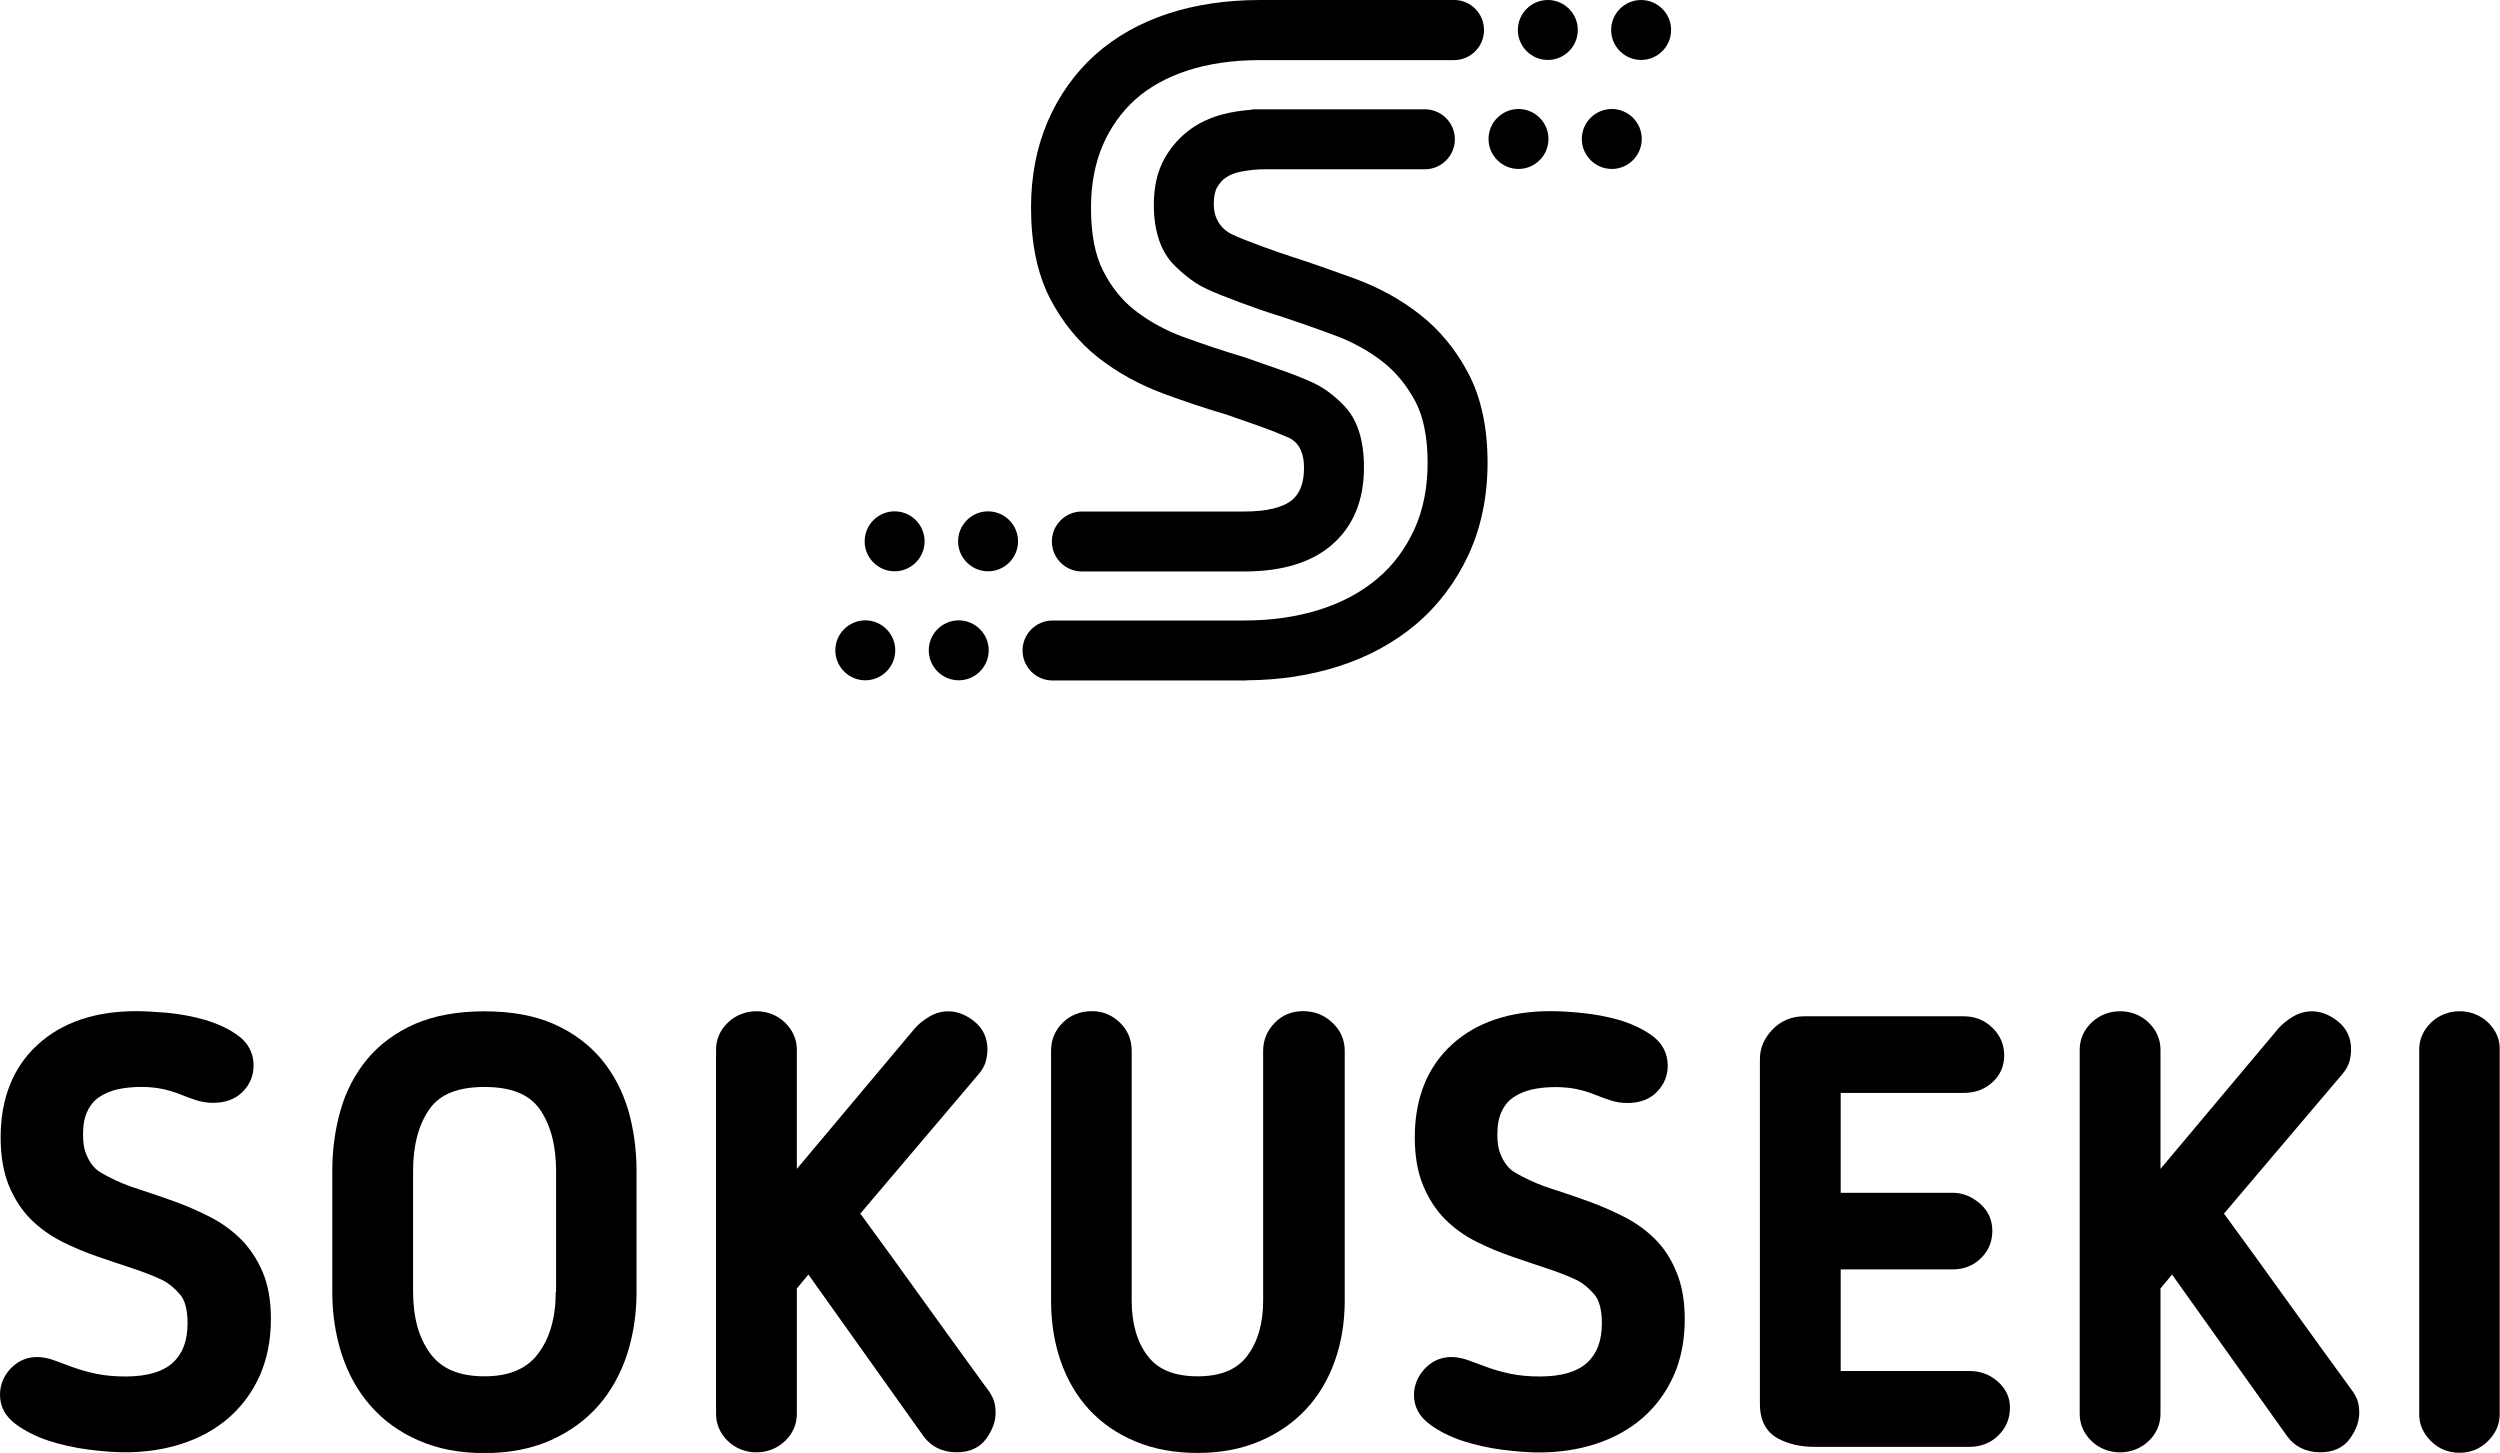 <?xml version="1.0" encoding="utf-8"?>
<!-- Generator: Adobe Illustrator 23.0.4, SVG Export Plug-In . SVG Version: 6.00 Build 0)  -->
<svg version="1.1" id="レイヤー_1" xmlns="http://www.w3.org/2000/svg" xmlns:xlink="http://www.w3.org/1999/xlink" x="0px"
	 y="0px" viewBox="0 0 155.96 90.64" style="enable-background:new 0 0 155.96 90.64;" xml:space="preserve">
<g>
	<path d="M14.99,77.27c-0.56-0.55-1.21-1.01-1.92-1.37c-0.69-0.35-1.42-0.67-2.16-0.94c-0.74-0.27-1.48-0.52-2.22-0.76
		c-0.71-0.22-1.36-0.49-1.95-0.8c-0.18-0.09-0.37-0.2-0.56-0.32c-0.15-0.1-0.31-0.25-0.46-0.45c-0.15-0.2-0.28-0.46-0.39-0.75
		c-0.1-0.28-0.15-0.66-0.15-1.12c0-0.58,0.09-1.07,0.28-1.45c0.18-0.38,0.42-0.66,0.73-0.87c0.33-0.22,0.71-0.38,1.13-0.48
		c0.98-0.22,2.12-0.18,2.84-0.02c0.4,0.09,0.77,0.2,1.08,0.33c0.35,0.14,0.68,0.26,0.98,0.36c0.34,0.11,0.7,0.17,1.08,0.17
		c0.77,0,1.4-0.24,1.85-0.7c0.45-0.46,0.67-1.01,0.67-1.63c0-0.77-0.34-1.42-1-1.89c-0.57-0.41-1.26-0.73-2.05-0.96
		c-0.76-0.22-1.55-0.36-2.34-0.44C9.64,63.12,9,63.08,8.5,63.08c-2.56,0-4.63,0.7-6.15,2.09c-1.53,1.4-2.31,3.35-2.31,5.78
		c0,1.16,0.17,2.17,0.51,3c0.34,0.83,0.8,1.54,1.37,2.11c0.56,0.56,1.22,1.03,1.95,1.4c0.7,0.35,1.43,0.66,2.19,0.92
		c0.74,0.26,1.47,0.5,2.19,0.74c0.7,0.23,1.35,0.48,1.93,0.76c0.33,0.17,0.68,0.45,1.04,0.86c0.32,0.36,0.48,0.97,0.48,1.81
		c0,1.09-0.3,1.89-0.92,2.46c-0.62,0.57-1.61,0.86-2.95,0.86c-0.69,0-1.31-0.06-1.84-0.17c-0.54-0.12-1.01-0.25-1.42-0.4l-1.14-0.42
		c-1.19-0.44-2.11-0.2-2.78,0.51C0.22,85.85,0,86.4,0,87.02c0,0.73,0.33,1.34,0.99,1.83c0.57,0.42,1.26,0.77,2.05,1.03
		c0.77,0.25,1.61,0.44,2.48,0.55c0.86,0.11,1.63,0.17,2.28,0.17c1.27,0,2.47-0.18,3.57-0.54c1.11-0.36,2.09-0.91,2.91-1.62
		c0.82-0.72,1.47-1.6,1.93-2.63c0.45-1.03,0.69-2.21,0.69-3.52c0-1.14-0.17-2.13-0.52-2.95C16.03,78.53,15.56,77.83,14.99,77.27z"/>
	<path d="M37.51,66.07c-0.77-0.92-1.77-1.66-2.97-2.19c-1.2-0.53-2.65-0.79-4.33-0.79s-3.13,0.27-4.33,0.79
		c-1.2,0.53-2.2,1.27-2.97,2.19c-0.76,0.92-1.33,2-1.67,3.21c-0.34,1.19-0.51,2.46-0.51,3.77v7.56c0,1.37,0.2,2.67,0.59,3.88
		c0.4,1.22,1,2.3,1.79,3.2c0.79,0.91,1.79,1.64,2.98,2.16c1.18,0.53,2.57,0.8,4.13,0.8c1.55,0,2.94-0.27,4.13-0.8
		c1.19-0.53,2.19-1.26,2.98-2.16c0.79-0.9,1.39-1.98,1.79-3.2c0.39-1.21,0.59-2.51,0.59-3.88v-7.56c0-1.31-0.17-2.58-0.51-3.77
		C38.84,68.07,38.28,66.99,37.51,66.07z M34.67,80.6c0,1.59-0.37,2.89-1.11,3.86c-0.71,0.94-1.81,1.4-3.34,1.4
		c-1.56,0-2.66-0.46-3.36-1.4c-0.73-0.97-1.09-2.27-1.09-3.86v-7.56c0-1.6,0.35-2.9,1.03-3.86c0.65-0.92,1.77-1.37,3.43-1.37
		c1.65,0,2.77,0.45,3.43,1.37c0.68,0.96,1.03,2.26,1.03,3.86V80.6z"/>
	<path d="M61.73,86.84c-1.39-1.91-2.77-3.81-4.14-5.72c-1.29-1.8-2.6-3.61-3.92-5.41L61,67.07c0.24-0.27,0.41-0.55,0.49-0.83
		c0.07-0.25,0.11-0.52,0.11-0.78c0-0.72-0.28-1.31-0.83-1.75c-0.94-0.75-1.96-0.79-2.81-0.28c-0.35,0.21-0.64,0.44-0.88,0.71
		l-7.37,8.78v-7.43c0-0.65-0.25-1.22-0.74-1.7c-0.97-0.94-2.58-0.94-3.56,0c-0.49,0.47-0.74,1.05-0.74,1.7V88.2
		c0,0.65,0.25,1.22,0.74,1.7c0.97,0.94,2.58,0.94,3.56,0c0.49-0.47,0.74-1.05,0.74-1.7v-7.82l0.72-0.87l7.14,10.03
		c0.48,0.69,1.21,1.06,2.1,1.06c0.83,0,1.46-0.29,1.87-0.87c0.38-0.53,0.57-1.07,0.57-1.61c0-0.21-0.02-0.41-0.07-0.6
		C62,87.33,61.9,87.11,61.73,86.84z"/>
	<path d="M81.28,63.08c-0.7,0-1.3,0.25-1.77,0.74c-0.47,0.49-0.71,1.07-0.71,1.74v15.59c0,1.42-0.34,2.58-1.01,3.46
		c-0.65,0.84-1.66,1.25-3.07,1.25c-1.44,0-2.46-0.41-3.11-1.25c-0.67-0.87-1.01-2.03-1.01-3.46V65.56c0-0.7-0.25-1.3-0.74-1.77
		c-0.49-0.47-1.07-0.71-1.74-0.71c-0.72,0-1.33,0.24-1.81,0.71c-0.49,0.47-0.74,1.07-0.74,1.77v15.59c0,1.35,0.2,2.61,0.6,3.76
		c0.4,1.16,1,2.18,1.77,3.02c0.78,0.84,1.75,1.52,2.89,1.99c1.13,0.48,2.44,0.72,3.9,0.72c1.4,0,2.69-0.24,3.83-0.72
		c1.14-0.48,2.11-1.15,2.9-1.99c0.79-0.84,1.4-1.86,1.81-3.02h0c0.41-1.15,0.62-2.42,0.62-3.76V65.56c0-0.68-0.25-1.27-0.76-1.75
		C82.62,63.32,82,63.08,81.28,63.08z"/>
	<path d="M103.22,77.27c-0.56-0.55-1.21-1.01-1.92-1.37c-0.69-0.35-1.42-0.67-2.16-0.94c-0.74-0.27-1.48-0.52-2.22-0.76
		c-0.71-0.22-1.36-0.49-1.95-0.8c-0.18-0.09-0.37-0.2-0.56-0.32c-0.16-0.1-0.31-0.25-0.46-0.45c-0.15-0.2-0.28-0.46-0.39-0.75
		c-0.1-0.28-0.15-0.66-0.15-1.11c0-0.58,0.09-1.07,0.28-1.45c0.18-0.38,0.42-0.66,0.73-0.87c0.33-0.22,0.71-0.38,1.13-0.48
		c0.99-0.22,2.12-0.18,2.84-0.02c0.4,0.09,0.77,0.2,1.08,0.33c0.35,0.14,0.68,0.26,0.98,0.36c0.34,0.11,0.7,0.17,1.08,0.17
		c0.77,0,1.4-0.24,1.84-0.7c0.45-0.46,0.67-1.01,0.67-1.63c0-0.77-0.34-1.42-1-1.89c-0.57-0.41-1.26-0.73-2.04-0.96
		c-0.76-0.22-1.55-0.36-2.34-0.44c-0.8-0.08-1.43-0.11-1.94-0.11c-2.56,0-4.63,0.7-6.15,2.09c-1.53,1.4-2.31,3.35-2.31,5.78
		c0,1.16,0.17,2.17,0.52,3c0.34,0.83,0.8,1.54,1.37,2.11c0.56,0.56,1.21,1.03,1.95,1.4c0.7,0.35,1.43,0.66,2.19,0.92
		c0.74,0.26,1.47,0.5,2.19,0.74c0.7,0.23,1.35,0.48,1.93,0.76c0.33,0.17,0.68,0.45,1.04,0.86c0.32,0.36,0.48,0.97,0.48,1.81
		c0,1.09-0.3,1.89-0.92,2.46c-0.62,0.57-1.61,0.86-2.95,0.86c-0.69,0-1.31-0.06-1.84-0.17c-0.54-0.12-1.01-0.25-1.42-0.4l-1.14-0.42
		c-1.19-0.44-2.11-0.2-2.78,0.51c-0.44,0.47-0.67,1.03-0.67,1.64c0,0.73,0.33,1.34,0.99,1.83c0.57,0.42,1.26,0.77,2.05,1.03
		c0.77,0.25,1.61,0.44,2.47,0.55c0.86,0.11,1.63,0.17,2.28,0.17c1.27,0,2.47-0.18,3.57-0.54c1.11-0.36,2.09-0.91,2.91-1.62
		c0.82-0.72,1.47-1.6,1.93-2.63c0.46-1.03,0.69-2.21,0.69-3.52c0-1.14-0.17-2.13-0.52-2.95C104.25,78.53,103.79,77.83,103.22,77.27z
		"/>
	<path d="M122.88,85.53h-8.05v-6.34h6.98c0.7,0,1.29-0.23,1.76-0.69c0.48-0.46,0.72-1.04,0.72-1.72c0-0.69-0.27-1.27-0.8-1.72
		c-0.51-0.43-1.07-0.65-1.68-0.65h-6.98v-6.23h7.68c0.68,0,1.28-0.21,1.76-0.64c0.5-0.44,0.76-1.01,0.76-1.7
		c0-0.67-0.25-1.26-0.74-1.73c-0.49-0.47-1.08-0.71-1.78-0.71h-9.94c-0.8,0-1.47,0.28-2,0.83c-0.52,0.55-0.78,1.16-0.78,1.83v21.53
		c0,1.28,0.61,1.87,1.13,2.15c0.64,0.34,1.4,0.52,2.23,0.52h9.72c0.69,0,1.29-0.23,1.77-0.69c0.49-0.46,0.75-1.06,0.75-1.76
		c0-0.64-0.26-1.19-0.78-1.64C124.13,85.75,123.54,85.53,122.88,85.53z"/>
	<path d="M146.8,86.84c-1.39-1.91-2.77-3.81-4.14-5.72c-1.29-1.8-2.6-3.61-3.92-5.41l7.33-8.64c0.24-0.27,0.41-0.55,0.49-0.83
		c0.07-0.25,0.11-0.52,0.11-0.78c0-0.72-0.28-1.31-0.83-1.75c-0.94-0.75-1.96-0.79-2.81-0.28c-0.35,0.21-0.64,0.45-0.88,0.71
		l-7.37,8.78v-7.43c0-0.65-0.25-1.22-0.74-1.7c-0.97-0.94-2.58-0.94-3.56,0c-0.49,0.47-0.74,1.05-0.74,1.7V88.2
		c0,0.65,0.25,1.22,0.74,1.7c0.97,0.94,2.58,0.94,3.56,0c0.49-0.47,0.74-1.05,0.74-1.7v-7.82l0.72-0.87l7.14,10.03
		c0.48,0.69,1.21,1.06,2.1,1.06c0.83,0,1.46-0.29,1.87-0.87c0.38-0.53,0.57-1.07,0.57-1.61c0-0.21-0.02-0.41-0.07-0.6
		C147.07,87.32,146.97,87.11,146.8,86.84z"/>
	<path d="M155.22,63.79c-0.97-0.94-2.59-0.94-3.56,0c-0.49,0.48-0.74,1.05-0.74,1.7v22.74c0,0.63,0.25,1.19,0.73,1.67
		c0.49,0.49,1.09,0.73,1.78,0.73c0.7,0,1.3-0.25,1.78-0.73c0.49-0.49,0.73-1.05,0.73-1.67V65.49
		C155.96,64.84,155.71,64.27,155.22,63.79z"/>
	<path d="M68.54,22.33c1.18,0.92,2.53,1.66,4,2.21c1.32,0.49,2.7,0.95,3.96,1.32l2.06,0.72c0.6,0.21,1.18,0.44,1.73,0.68
		c0.26,0.11,1.06,0.43,1.06,1.92c0,0.93-0.24,1.58-0.73,2c-0.57,0.48-1.6,0.73-2.97,0.73H67.49c-1.03,0-1.87,0.84-1.87,1.87
		c0,1.03,0.84,1.87,1.87,1.87h10.27h0c2.25-0.02,4.03-0.56,5.28-1.62c1.36-1.15,2.05-2.79,2.05-4.86c0-1.73-0.41-3-1.25-3.87
		c-0.65-0.68-1.35-1.18-2.07-1.49c-0.61-0.27-1.27-0.53-1.98-0.77l-2.15-0.75c-1.27-0.38-2.56-0.81-3.82-1.27
		c-1.12-0.41-2.13-0.97-3.01-1.65c-0.81-0.63-1.48-1.46-1.99-2.47c-0.51-0.99-0.76-2.32-0.76-3.94c0-1.45,0.25-2.76,0.73-3.89
		c0.48-1.11,1.16-2.07,2.02-2.85c0.87-0.78,1.96-1.39,3.24-1.81c1.34-0.44,2.87-0.66,4.56-0.66h12.1c1.03,0,1.87-0.84,1.87-1.87
		S91.76,0,90.72,0h-12.1c-2.08,0-4,0.28-5.72,0.84c-1.78,0.58-3.32,1.45-4.58,2.58c-1.27,1.14-2.26,2.54-2.96,4.16
		c-0.69,1.6-1.04,3.41-1.04,5.37c0,2.22,0.39,4.11,1.17,5.64C66.27,20.1,67.29,21.35,68.54,22.33z"/>
	<path d="M77.76,42.44L77.76,42.44c2.06-0.01,3.99-0.31,5.74-0.87c1.85-0.59,3.48-1.48,4.84-2.63c1.38-1.17,2.48-2.63,3.27-4.33
		c0.79-1.7,1.19-3.64,1.19-5.76c0-2.19-0.41-4.07-1.21-5.58c-0.78-1.48-1.81-2.72-3.05-3.68c-1.18-0.92-2.53-1.66-4-2.2
		c-1.31-0.48-2.67-0.96-4.06-1.41c-0.57-0.17-2.99-1.04-3.6-1.35c-0.27-0.12-1.16-0.62-1.16-1.88c0-0.45,0.07-0.82,0.2-1.05
		c0.15-0.26,0.33-0.47,0.55-0.62c0.25-0.17,0.56-0.3,0.94-0.37c0.5-0.1,1.02-0.15,1.53-0.15h9.95c1.03,0,1.87-0.84,1.87-1.87
		c0-1.03-0.84-1.87-1.87-1.87H78.62l-0.5,0v0.02c-0.49,0.04-0.97,0.1-1.45,0.2c-0.87,0.18-1.66,0.5-2.33,0.97
		c-0.7,0.49-1.27,1.12-1.7,1.89c-0.44,0.79-0.66,1.76-0.66,2.86c0,1.7,0.45,3,1.35,3.86c0.67,0.65,1.32,1.12,1.94,1.4
		c0.85,0.42,3.48,1.37,4.11,1.55c1.27,0.41,2.57,0.86,3.86,1.34c1.12,0.41,2.13,0.97,3.01,1.65c0.82,0.64,1.5,1.47,2.04,2.47
		c0.51,0.97,0.77,2.26,0.77,3.83s-0.28,2.98-0.84,4.19c-0.56,1.21-1.33,2.24-2.3,3.05c-0.98,0.83-2.18,1.48-3.56,1.92
		c-1.43,0.46-3.03,0.69-4.76,0.69H65.66c-1.03,0-1.87,0.84-1.87,1.87s0.84,1.87,1.87,1.87H77.76z"/>
	<path d="M94.73,10.54c1.03,0,1.87-0.84,1.87-1.87S95.76,6.8,94.73,6.8s-1.87,0.84-1.87,1.87S93.7,10.54,94.73,10.54z"/>
	<path d="M100.55,10.54c1.03,0,1.87-0.84,1.87-1.87s-0.84-1.87-1.87-1.87s-1.87,0.84-1.87,1.87S99.52,10.54,100.55,10.54z"/>
	<path d="M96.56,3.74c1.03,0,1.87-0.84,1.87-1.87S97.59,0,96.56,0s-1.87,0.84-1.87,1.87S95.53,3.74,96.56,3.74z"/>
	<path d="M102.38,3.74c1.03,0,1.87-0.84,1.87-1.87S103.41,0,102.38,0s-1.87,0.84-1.87,1.87S101.35,3.74,102.38,3.74z"/>
	<path d="M53.98,42.44c1.03,0,1.87-0.84,1.87-1.87s-0.84-1.87-1.87-1.87s-1.87,0.84-1.87,1.87S52.95,42.44,53.98,42.44z"/>
	<path d="M59.81,42.44c1.03,0,1.87-0.84,1.87-1.87s-0.84-1.87-1.87-1.87s-1.87,0.84-1.87,1.87S58.78,42.44,59.81,42.44z"/>
	<path d="M55.81,35.64c1.03,0,1.87-0.84,1.87-1.87s-0.84-1.87-1.87-1.87s-1.87,0.84-1.87,1.87S54.78,35.64,55.81,35.64z"/>
	<path d="M61.64,31.9c-1.03,0-1.87,0.84-1.87,1.87s0.84,1.87,1.87,1.87s1.87-0.84,1.87-1.87S62.67,31.9,61.64,31.9z"/>
</g>
</svg>
